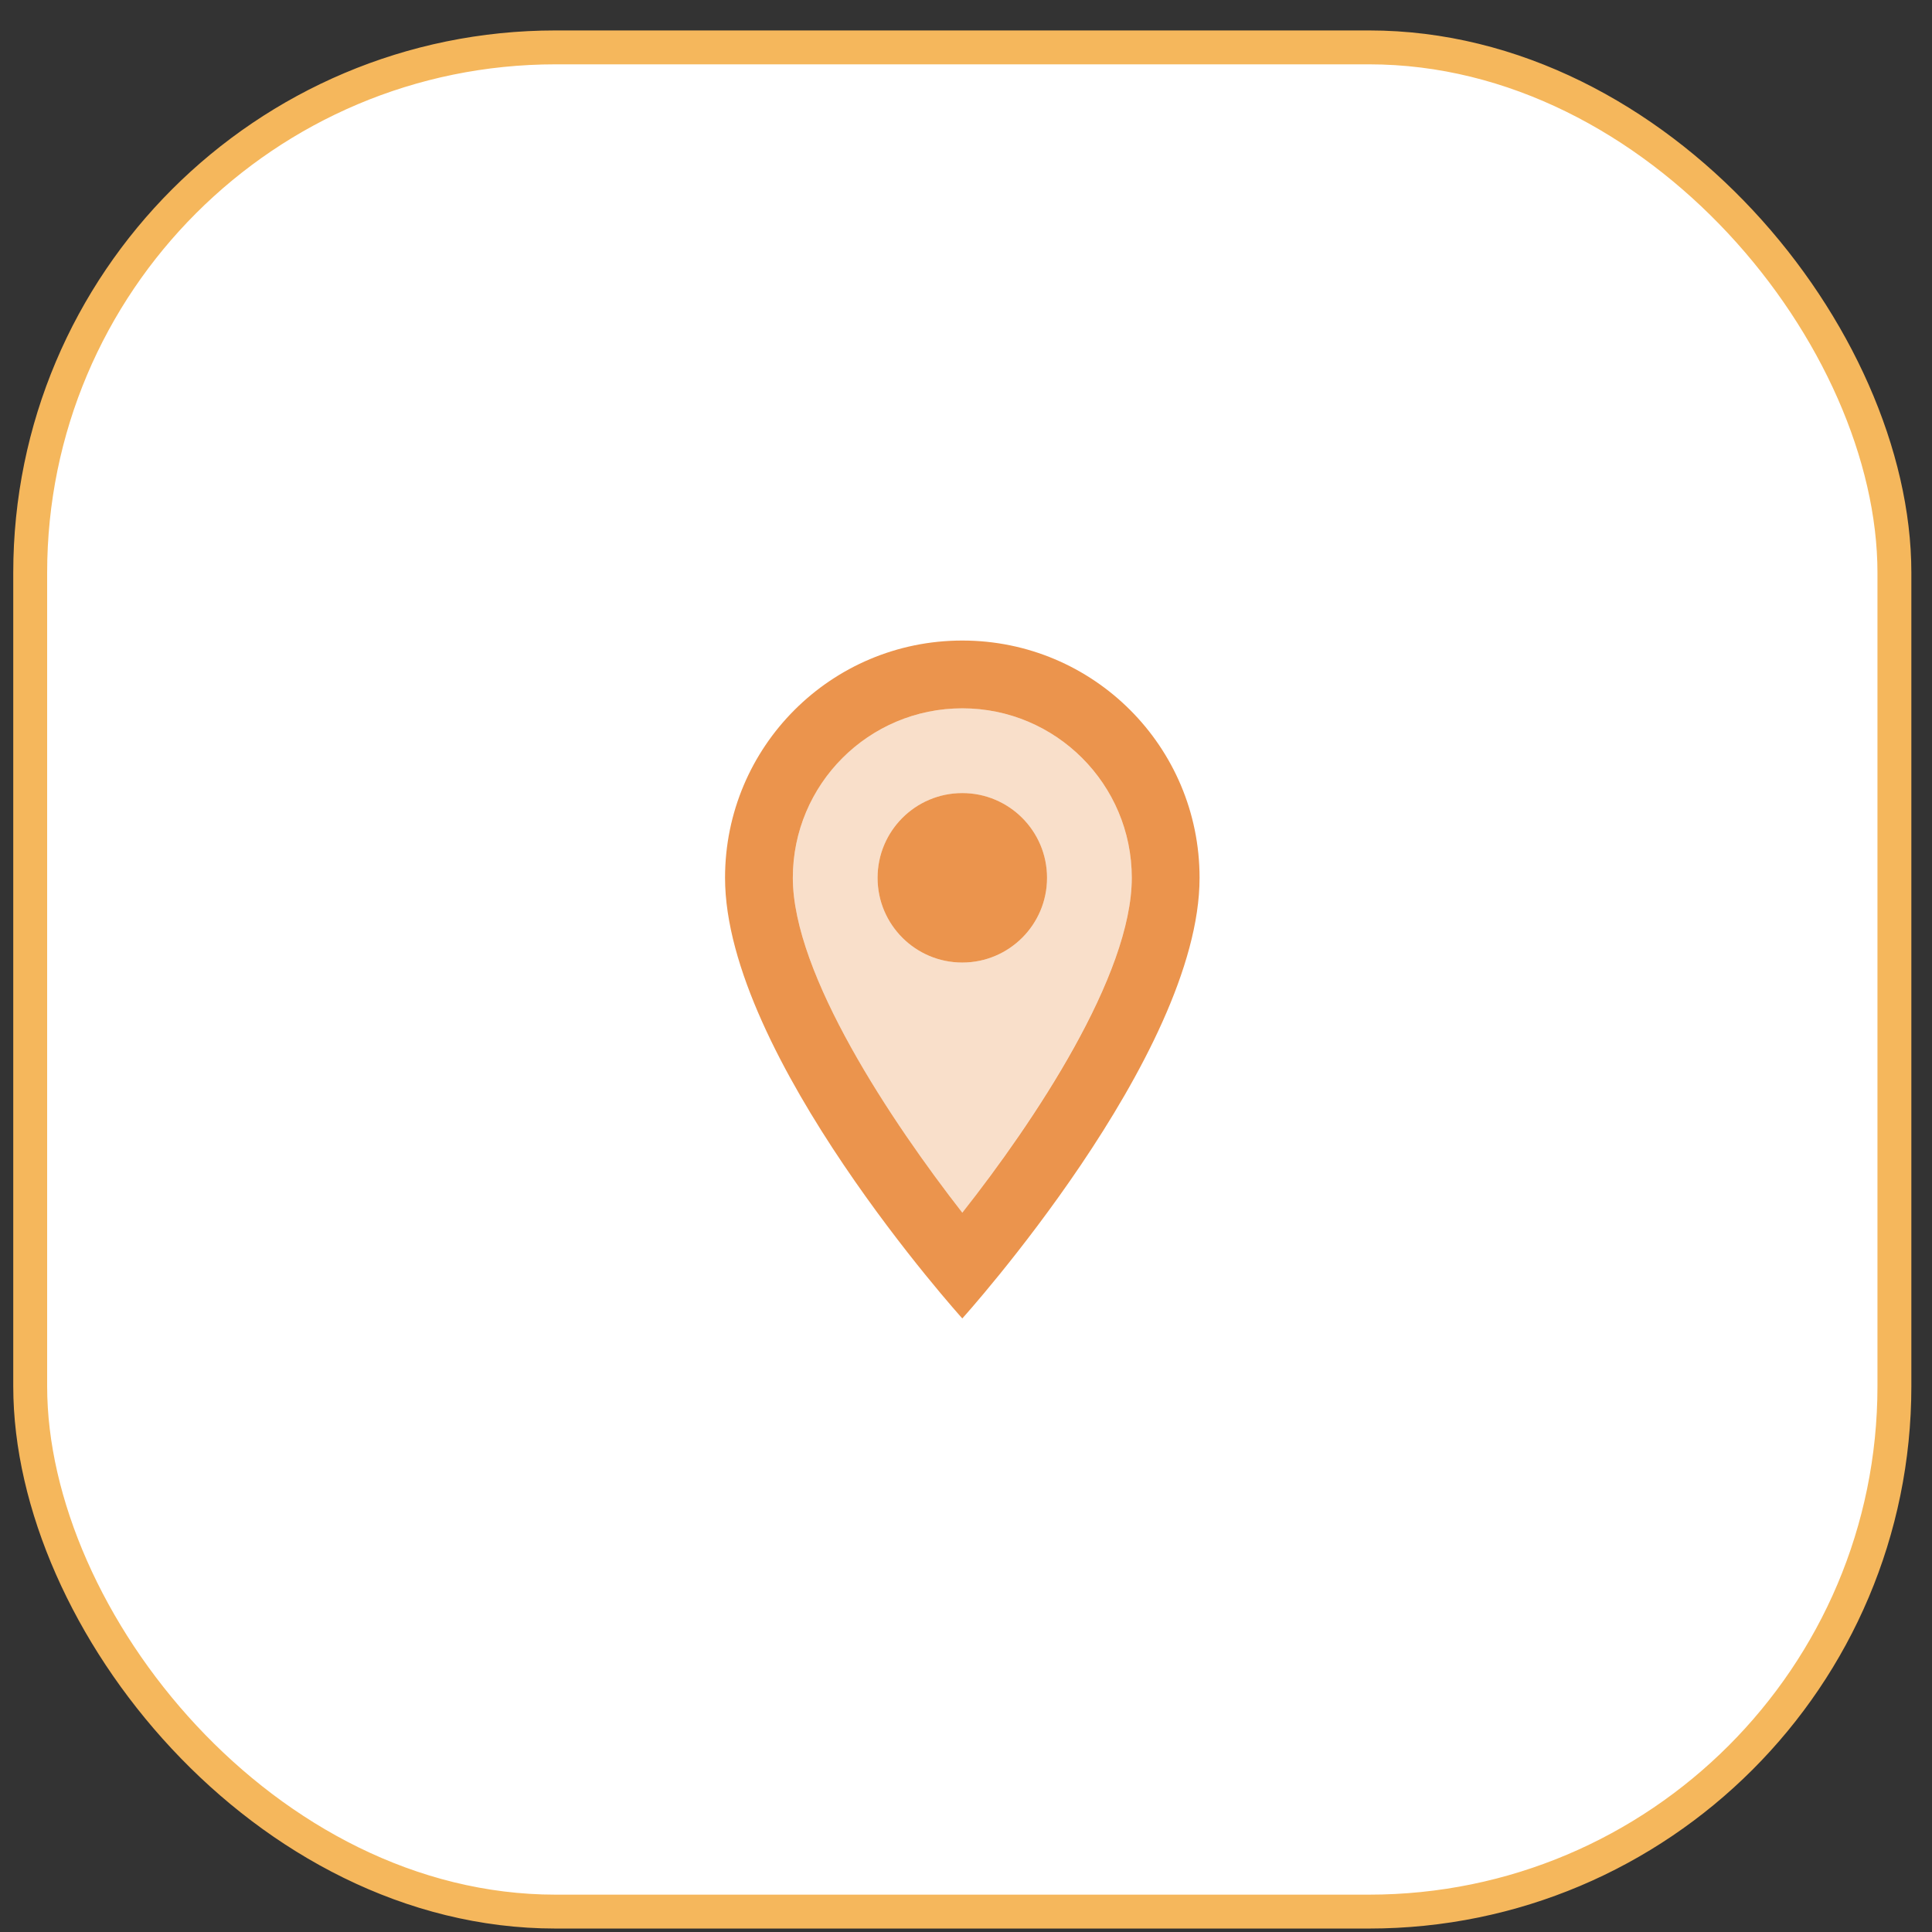 <svg width="57" height="57" viewBox="0 0 57 57" fill="none" xmlns="http://www.w3.org/2000/svg">
<rect x="0" y="0" width="57" height="57" fill="#333333" stroke="none"/>
<rect x="0.891" y="1.398" width="55" height="55" rx="15.5" fill="white"/>
<rect x="0.891" y="1.398" width="55" height="55" rx="15.5" stroke="#F5B75C"/>
<rect width="24" height="24" transform="translate(16.391 16.898)" fill="white"/>
<path opacity="0.3" d="M28.391 20.898C25.631 20.898 23.391 23.138 23.391 25.898C23.391 28.748 26.311 33.108 28.391 35.778C30.501 33.088 33.391 28.778 33.391 25.898C33.391 23.138 31.151 20.898 28.391 20.898ZM28.391 28.398C27.728 28.398 27.092 28.135 26.623 27.666C26.154 27.197 25.891 26.561 25.891 25.898C25.891 25.235 26.154 24.599 26.623 24.131C27.092 23.662 27.728 23.398 28.391 23.398C29.054 23.398 29.69 23.662 30.158 24.131C30.627 24.599 30.891 25.235 30.891 25.898C30.891 26.561 30.627 27.197 30.158 27.666C29.69 28.135 29.054 28.398 28.391 28.398Z" fill="#EB944D"/>
<path d="M28.391 18.898C24.521 18.898 21.391 22.028 21.391 25.898C21.391 31.148 28.391 38.898 28.391 38.898C28.391 38.898 35.391 31.148 35.391 25.898C35.391 22.028 32.261 18.898 28.391 18.898ZM23.391 25.898C23.391 23.138 25.631 20.898 28.391 20.898C31.151 20.898 33.391 23.138 33.391 25.898C33.391 28.778 30.511 33.088 28.391 35.778C26.311 33.108 23.391 28.748 23.391 25.898Z" fill="#EB944D"/>
<path d="M28.391 28.398C29.771 28.398 30.891 27.279 30.891 25.898C30.891 24.518 29.771 23.398 28.391 23.398C27.01 23.398 25.891 24.518 25.891 25.898C25.891 27.279 27.01 28.398 28.391 28.398Z" fill="#EB944D"/>
</svg>
